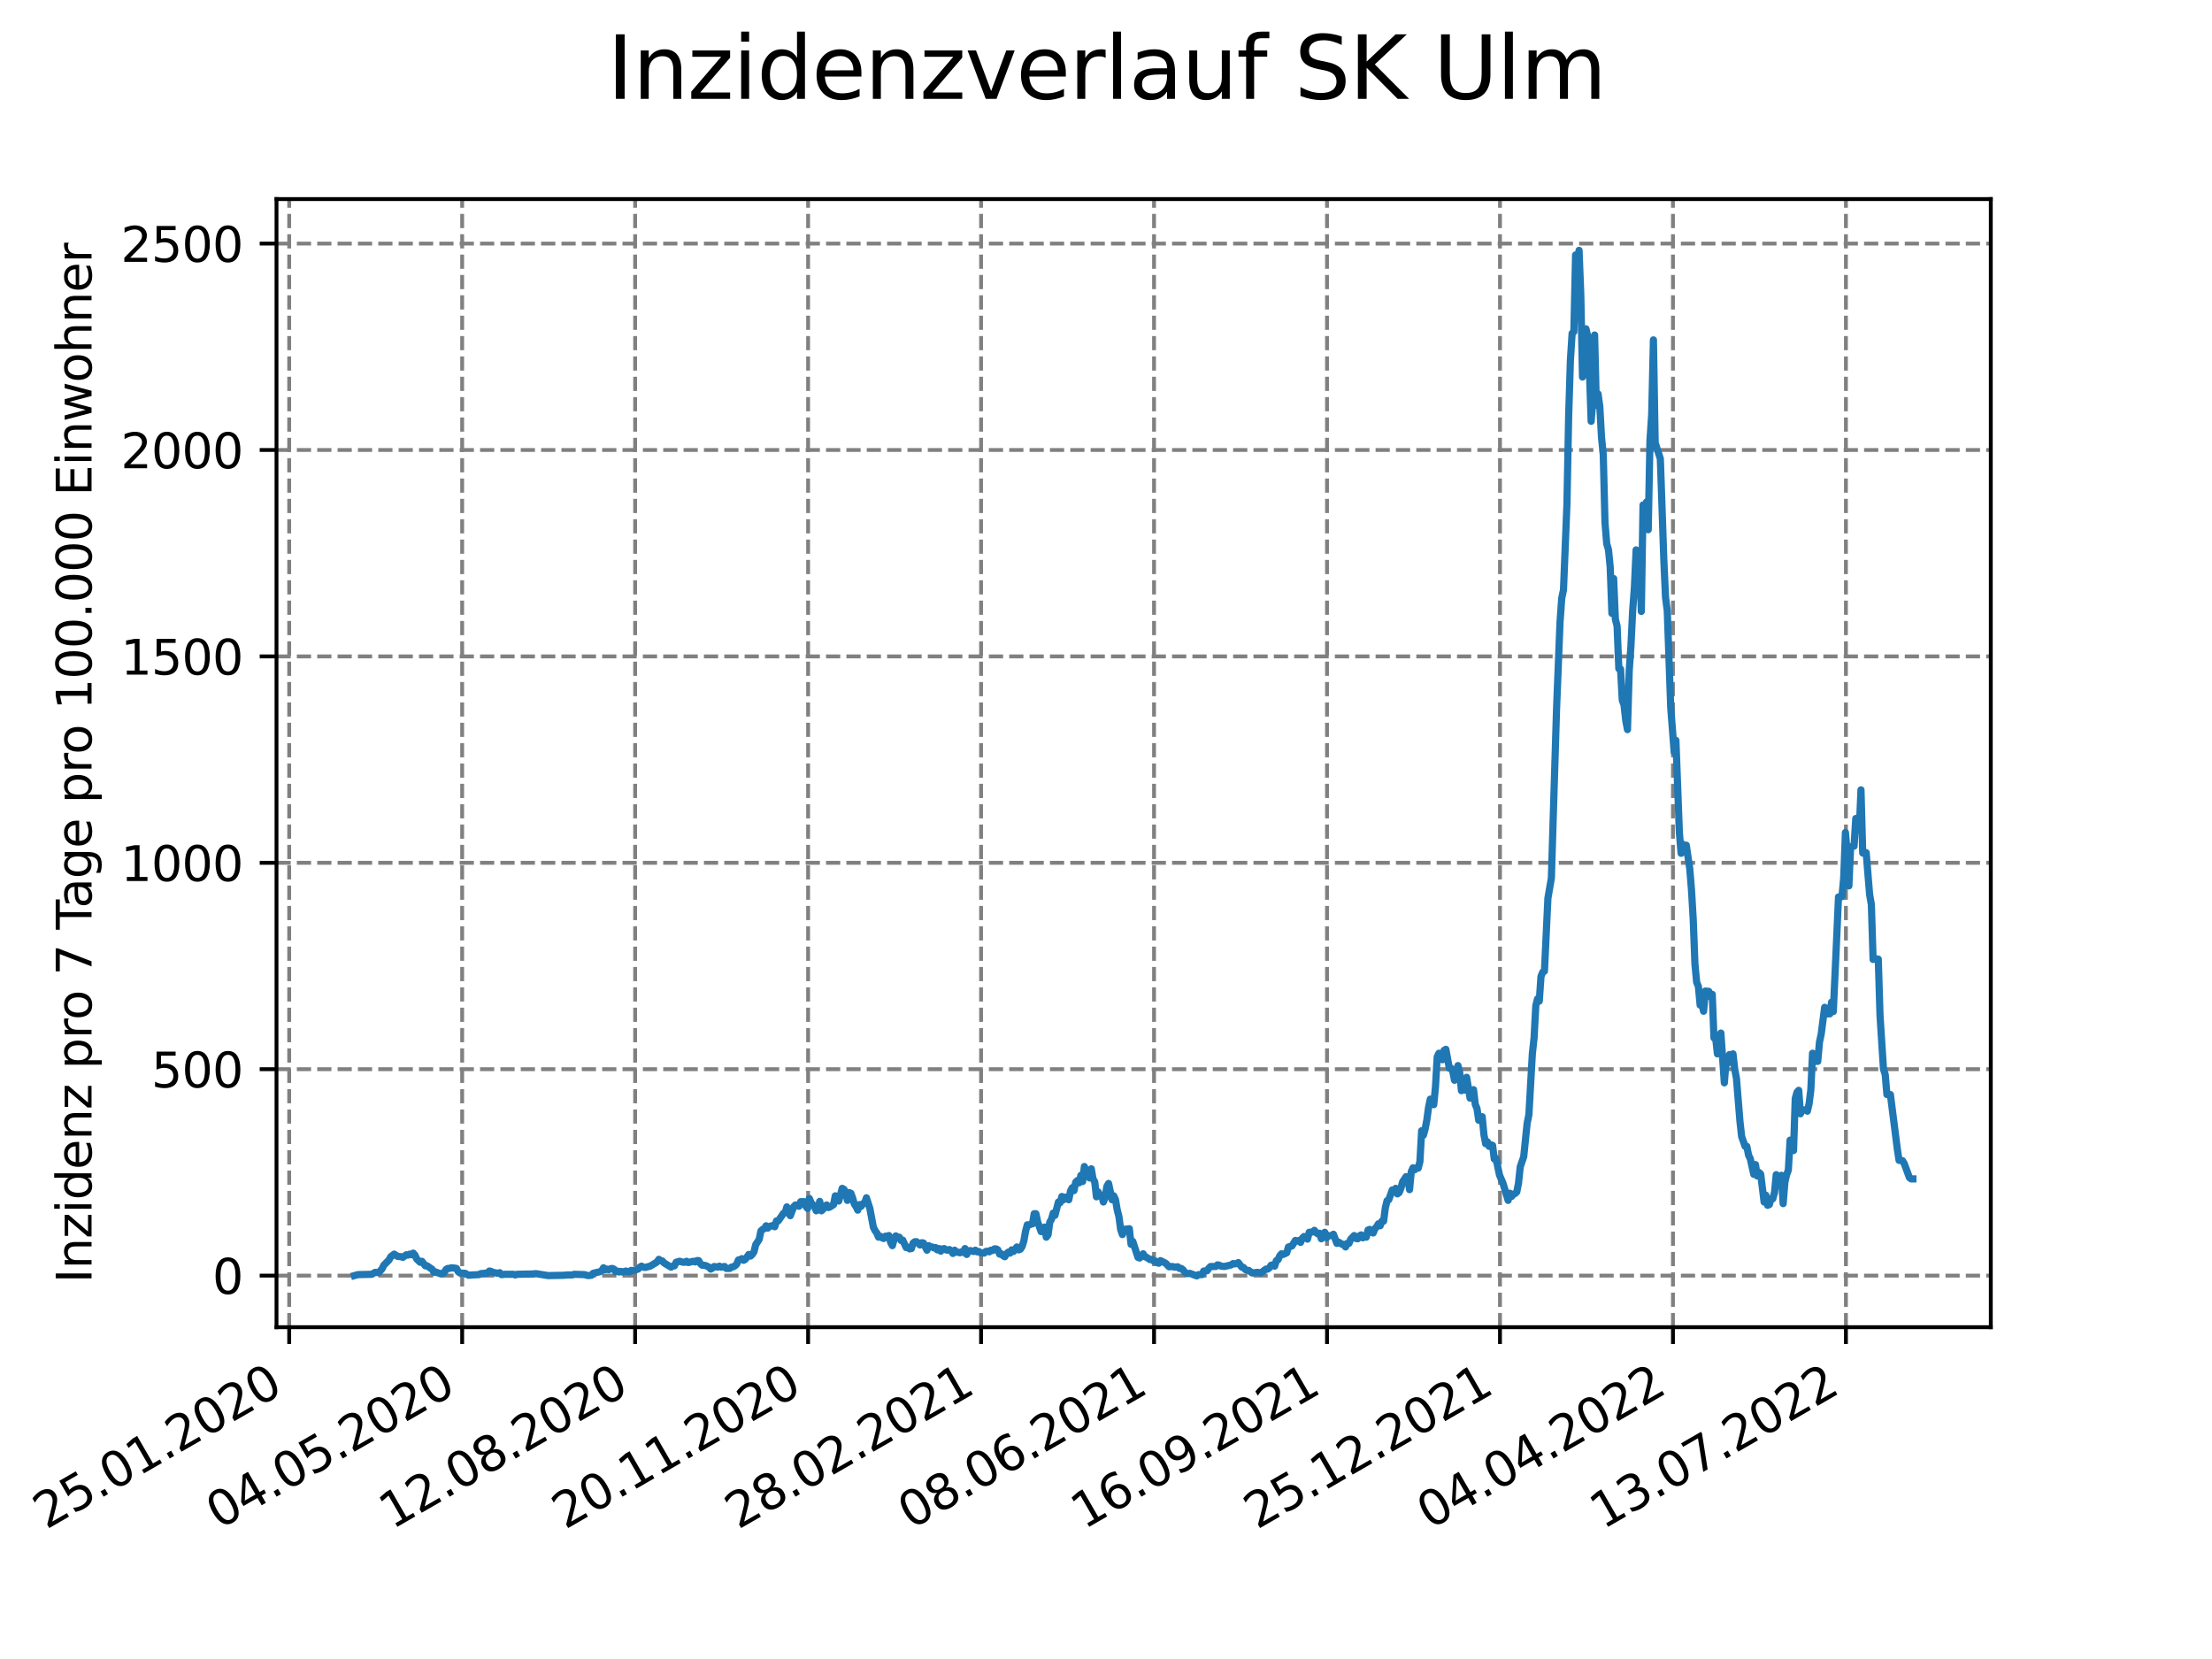 <?xml version="1.0" encoding="utf-8" standalone="no"?>
<!DOCTYPE svg PUBLIC "-//W3C//DTD SVG 1.1//EN"
  "http://www.w3.org/Graphics/SVG/1.1/DTD/svg11.dtd">
<svg xmlns:xlink="http://www.w3.org/1999/xlink" width="460.8pt" height="345.6pt" viewBox="0 0 460.8 345.6" xmlns="http://www.w3.org/2000/svg" version="1.1">
 <defs>
  <style type="text/css">*{stroke-linejoin: round; stroke-linecap: butt}</style>
 </defs>
 <g id="figure_1">
  <g id="patch_1">
   <path d="M 0 345.6 
L 460.8 345.6 
L 460.8 0 
L 0 0 
z
" style="fill: #ffffff"/>
  </g>
  <g id="axes_1">
   <g id="patch_2">
    <path d="M 57.6 276.48 
L 414.72 276.48 
L 414.72 41.472 
L 57.6 41.472 
z
" style="fill: #ffffff"/>
   </g>
   <g id="matplotlib.axis_1">
    <g id="xtick_1">
     <g id="line2d_1">
      <path d="M 60.245 276.48 
L 60.245 41.472 
" clip-path="url(#p528c715a02)" style="fill: none; stroke-dasharray: 2.96,1.28; stroke-dashoffset: 0; stroke: #808080; stroke-width: 0.8"/>
     </g>
     <g id="line2d_2">
      <defs>
       <path id="m5b257b3784" d="M 0 0 
L 0 3.5 
" style="stroke: #000000; stroke-width: 0.8"/>
      </defs>
      <g>
       <use xlink:href="#m5b257b3784" x="60.245" y="276.48" style="stroke: #000000; stroke-width: 0.8"/>
      </g>
     </g>
     <g id="text_1">
      <!-- 25.01.2020 -->
      <g transform="translate(9.62 318.689)rotate(-30)scale(0.1 -0.1)">
       <defs>
        <path id="DejaVuSans-32" d="M 1228 531 
L 3431 531 
L 3431 0 
L 469 0 
L 469 531 
Q 828 903 1448 1529 
Q 2069 2156 2228 2338 
Q 2531 2678 2651 2914 
Q 2772 3150 2772 3378 
Q 2772 3750 2511 3984 
Q 2250 4219 1831 4219 
Q 1534 4219 1204 4116 
Q 875 4013 500 3803 
L 500 4441 
Q 881 4594 1212 4672 
Q 1544 4750 1819 4750 
Q 2544 4750 2975 4387 
Q 3406 4025 3406 3419 
Q 3406 3131 3298 2873 
Q 3191 2616 2906 2266 
Q 2828 2175 2409 1742 
Q 1991 1309 1228 531 
z
" transform="scale(0.016)"/>
        <path id="DejaVuSans-35" d="M 691 4666 
L 3169 4666 
L 3169 4134 
L 1269 4134 
L 1269 2991 
Q 1406 3038 1543 3061 
Q 1681 3084 1819 3084 
Q 2600 3084 3056 2656 
Q 3513 2228 3513 1497 
Q 3513 744 3044 326 
Q 2575 -91 1722 -91 
Q 1428 -91 1123 -41 
Q 819 9 494 109 
L 494 744 
Q 775 591 1075 516 
Q 1375 441 1709 441 
Q 2250 441 2565 725 
Q 2881 1009 2881 1497 
Q 2881 1984 2565 2268 
Q 2250 2553 1709 2553 
Q 1456 2553 1204 2497 
Q 953 2441 691 2322 
L 691 4666 
z
" transform="scale(0.016)"/>
        <path id="DejaVuSans-2e" d="M 684 794 
L 1344 794 
L 1344 0 
L 684 0 
L 684 794 
z
" transform="scale(0.016)"/>
        <path id="DejaVuSans-30" d="M 2034 4250 
Q 1547 4250 1301 3770 
Q 1056 3291 1056 2328 
Q 1056 1369 1301 889 
Q 1547 409 2034 409 
Q 2525 409 2770 889 
Q 3016 1369 3016 2328 
Q 3016 3291 2770 3770 
Q 2525 4250 2034 4250 
z
M 2034 4750 
Q 2819 4750 3233 4129 
Q 3647 3509 3647 2328 
Q 3647 1150 3233 529 
Q 2819 -91 2034 -91 
Q 1250 -91 836 529 
Q 422 1150 422 2328 
Q 422 3509 836 4129 
Q 1250 4750 2034 4750 
z
" transform="scale(0.016)"/>
        <path id="DejaVuSans-31" d="M 794 531 
L 1825 531 
L 1825 4091 
L 703 3866 
L 703 4441 
L 1819 4666 
L 2450 4666 
L 2450 531 
L 3481 531 
L 3481 0 
L 794 0 
L 794 531 
z
" transform="scale(0.016)"/>
       </defs>
       <use xlink:href="#DejaVuSans-32"/>
       <use xlink:href="#DejaVuSans-35" x="63.623"/>
       <use xlink:href="#DejaVuSans-2e" x="127.246"/>
       <use xlink:href="#DejaVuSans-30" x="159.033"/>
       <use xlink:href="#DejaVuSans-31" x="222.656"/>
       <use xlink:href="#DejaVuSans-2e" x="286.279"/>
       <use xlink:href="#DejaVuSans-32" x="318.066"/>
       <use xlink:href="#DejaVuSans-30" x="381.689"/>
       <use xlink:href="#DejaVuSans-32" x="445.312"/>
       <use xlink:href="#DejaVuSans-30" x="508.936"/>
      </g>
     </g>
    </g>
    <g id="xtick_2">
     <g id="line2d_3">
      <path d="M 96.278 276.48 
L 96.278 41.472 
" clip-path="url(#p528c715a02)" style="fill: none; stroke-dasharray: 2.96,1.28; stroke-dashoffset: 0; stroke: #808080; stroke-width: 0.8"/>
     </g>
     <g id="line2d_4">
      <g>
       <use xlink:href="#m5b257b3784" x="96.278" y="276.48" style="stroke: #000000; stroke-width: 0.8"/>
      </g>
     </g>
     <g id="text_2">
      <!-- 04.05.2020 -->
      <g transform="translate(45.653 318.689)rotate(-30)scale(0.1 -0.1)">
       <defs>
        <path id="DejaVuSans-34" d="M 2419 4116 
L 825 1625 
L 2419 1625 
L 2419 4116 
z
M 2253 4666 
L 3047 4666 
L 3047 1625 
L 3713 1625 
L 3713 1100 
L 3047 1100 
L 3047 0 
L 2419 0 
L 2419 1100 
L 313 1100 
L 313 1709 
L 2253 4666 
z
" transform="scale(0.016)"/>
       </defs>
       <use xlink:href="#DejaVuSans-30"/>
       <use xlink:href="#DejaVuSans-34" x="63.623"/>
       <use xlink:href="#DejaVuSans-2e" x="127.246"/>
       <use xlink:href="#DejaVuSans-30" x="159.033"/>
       <use xlink:href="#DejaVuSans-35" x="222.656"/>
       <use xlink:href="#DejaVuSans-2e" x="286.279"/>
       <use xlink:href="#DejaVuSans-32" x="318.066"/>
       <use xlink:href="#DejaVuSans-30" x="381.689"/>
       <use xlink:href="#DejaVuSans-32" x="445.312"/>
       <use xlink:href="#DejaVuSans-30" x="508.936"/>
      </g>
     </g>
    </g>
    <g id="xtick_3">
     <g id="line2d_5">
      <path d="M 132.311 276.48 
L 132.311 41.472 
" clip-path="url(#p528c715a02)" style="fill: none; stroke-dasharray: 2.96,1.28; stroke-dashoffset: 0; stroke: #808080; stroke-width: 0.8"/>
     </g>
     <g id="line2d_6">
      <g>
       <use xlink:href="#m5b257b3784" x="132.311" y="276.48" style="stroke: #000000; stroke-width: 0.8"/>
      </g>
     </g>
     <g id="text_3">
      <!-- 12.08.2020 -->
      <g transform="translate(81.686 318.689)rotate(-30)scale(0.1 -0.1)">
       <defs>
        <path id="DejaVuSans-38" d="M 2034 2216 
Q 1584 2216 1326 1975 
Q 1069 1734 1069 1313 
Q 1069 891 1326 650 
Q 1584 409 2034 409 
Q 2484 409 2743 651 
Q 3003 894 3003 1313 
Q 3003 1734 2745 1975 
Q 2488 2216 2034 2216 
z
M 1403 2484 
Q 997 2584 770 2862 
Q 544 3141 544 3541 
Q 544 4100 942 4425 
Q 1341 4750 2034 4750 
Q 2731 4750 3128 4425 
Q 3525 4100 3525 3541 
Q 3525 3141 3298 2862 
Q 3072 2584 2669 2484 
Q 3125 2378 3379 2068 
Q 3634 1759 3634 1313 
Q 3634 634 3220 271 
Q 2806 -91 2034 -91 
Q 1263 -91 848 271 
Q 434 634 434 1313 
Q 434 1759 690 2068 
Q 947 2378 1403 2484 
z
M 1172 3481 
Q 1172 3119 1398 2916 
Q 1625 2713 2034 2713 
Q 2441 2713 2670 2916 
Q 2900 3119 2900 3481 
Q 2900 3844 2670 4047 
Q 2441 4250 2034 4250 
Q 1625 4250 1398 4047 
Q 1172 3844 1172 3481 
z
" transform="scale(0.016)"/>
       </defs>
       <use xlink:href="#DejaVuSans-31"/>
       <use xlink:href="#DejaVuSans-32" x="63.623"/>
       <use xlink:href="#DejaVuSans-2e" x="127.246"/>
       <use xlink:href="#DejaVuSans-30" x="159.033"/>
       <use xlink:href="#DejaVuSans-38" x="222.656"/>
       <use xlink:href="#DejaVuSans-2e" x="286.279"/>
       <use xlink:href="#DejaVuSans-32" x="318.066"/>
       <use xlink:href="#DejaVuSans-30" x="381.689"/>
       <use xlink:href="#DejaVuSans-32" x="445.312"/>
       <use xlink:href="#DejaVuSans-30" x="508.936"/>
      </g>
     </g>
    </g>
    <g id="xtick_4">
     <g id="line2d_7">
      <path d="M 168.343 276.48 
L 168.343 41.472 
" clip-path="url(#p528c715a02)" style="fill: none; stroke-dasharray: 2.96,1.28; stroke-dashoffset: 0; stroke: #808080; stroke-width: 0.8"/>
     </g>
     <g id="line2d_8">
      <g>
       <use xlink:href="#m5b257b3784" x="168.343" y="276.48" style="stroke: #000000; stroke-width: 0.8"/>
      </g>
     </g>
     <g id="text_4">
      <!-- 20.11.2020 -->
      <g transform="translate(117.718 318.689)rotate(-30)scale(0.1 -0.1)">
       <use xlink:href="#DejaVuSans-32"/>
       <use xlink:href="#DejaVuSans-30" x="63.623"/>
       <use xlink:href="#DejaVuSans-2e" x="127.246"/>
       <use xlink:href="#DejaVuSans-31" x="159.033"/>
       <use xlink:href="#DejaVuSans-31" x="222.656"/>
       <use xlink:href="#DejaVuSans-2e" x="286.279"/>
       <use xlink:href="#DejaVuSans-32" x="318.066"/>
       <use xlink:href="#DejaVuSans-30" x="381.689"/>
       <use xlink:href="#DejaVuSans-32" x="445.312"/>
       <use xlink:href="#DejaVuSans-30" x="508.936"/>
      </g>
     </g>
    </g>
    <g id="xtick_5">
     <g id="line2d_9">
      <path d="M 204.376 276.48 
L 204.376 41.472 
" clip-path="url(#p528c715a02)" style="fill: none; stroke-dasharray: 2.96,1.28; stroke-dashoffset: 0; stroke: #808080; stroke-width: 0.8"/>
     </g>
     <g id="line2d_10">
      <g>
       <use xlink:href="#m5b257b3784" x="204.376" y="276.48" style="stroke: #000000; stroke-width: 0.8"/>
      </g>
     </g>
     <g id="text_5">
      <!-- 28.02.2021 -->
      <g transform="translate(153.751 318.689)rotate(-30)scale(0.1 -0.1)">
       <use xlink:href="#DejaVuSans-32"/>
       <use xlink:href="#DejaVuSans-38" x="63.623"/>
       <use xlink:href="#DejaVuSans-2e" x="127.246"/>
       <use xlink:href="#DejaVuSans-30" x="159.033"/>
       <use xlink:href="#DejaVuSans-32" x="222.656"/>
       <use xlink:href="#DejaVuSans-2e" x="286.279"/>
       <use xlink:href="#DejaVuSans-32" x="318.066"/>
       <use xlink:href="#DejaVuSans-30" x="381.689"/>
       <use xlink:href="#DejaVuSans-32" x="445.312"/>
       <use xlink:href="#DejaVuSans-31" x="508.936"/>
      </g>
     </g>
    </g>
    <g id="xtick_6">
     <g id="line2d_11">
      <path d="M 240.409 276.48 
L 240.409 41.472 
" clip-path="url(#p528c715a02)" style="fill: none; stroke-dasharray: 2.96,1.28; stroke-dashoffset: 0; stroke: #808080; stroke-width: 0.8"/>
     </g>
     <g id="line2d_12">
      <g>
       <use xlink:href="#m5b257b3784" x="240.409" y="276.48" style="stroke: #000000; stroke-width: 0.8"/>
      </g>
     </g>
     <g id="text_6">
      <!-- 08.06.2021 -->
      <g transform="translate(189.784 318.689)rotate(-30)scale(0.1 -0.1)">
       <defs>
        <path id="DejaVuSans-36" d="M 2113 2584 
Q 1688 2584 1439 2293 
Q 1191 2003 1191 1497 
Q 1191 994 1439 701 
Q 1688 409 2113 409 
Q 2538 409 2786 701 
Q 3034 994 3034 1497 
Q 3034 2003 2786 2293 
Q 2538 2584 2113 2584 
z
M 3366 4563 
L 3366 3988 
Q 3128 4100 2886 4159 
Q 2644 4219 2406 4219 
Q 1781 4219 1451 3797 
Q 1122 3375 1075 2522 
Q 1259 2794 1537 2939 
Q 1816 3084 2150 3084 
Q 2853 3084 3261 2657 
Q 3669 2231 3669 1497 
Q 3669 778 3244 343 
Q 2819 -91 2113 -91 
Q 1303 -91 875 529 
Q 447 1150 447 2328 
Q 447 3434 972 4092 
Q 1497 4750 2381 4750 
Q 2619 4750 2861 4703 
Q 3103 4656 3366 4563 
z
" transform="scale(0.016)"/>
       </defs>
       <use xlink:href="#DejaVuSans-30"/>
       <use xlink:href="#DejaVuSans-38" x="63.623"/>
       <use xlink:href="#DejaVuSans-2e" x="127.246"/>
       <use xlink:href="#DejaVuSans-30" x="159.033"/>
       <use xlink:href="#DejaVuSans-36" x="222.656"/>
       <use xlink:href="#DejaVuSans-2e" x="286.279"/>
       <use xlink:href="#DejaVuSans-32" x="318.066"/>
       <use xlink:href="#DejaVuSans-30" x="381.689"/>
       <use xlink:href="#DejaVuSans-32" x="445.312"/>
       <use xlink:href="#DejaVuSans-31" x="508.936"/>
      </g>
     </g>
    </g>
    <g id="xtick_7">
     <g id="line2d_13">
      <path d="M 276.442 276.48 
L 276.442 41.472 
" clip-path="url(#p528c715a02)" style="fill: none; stroke-dasharray: 2.96,1.28; stroke-dashoffset: 0; stroke: #808080; stroke-width: 0.8"/>
     </g>
     <g id="line2d_14">
      <g>
       <use xlink:href="#m5b257b3784" x="276.442" y="276.48" style="stroke: #000000; stroke-width: 0.8"/>
      </g>
     </g>
     <g id="text_7">
      <!-- 16.09.2021 -->
      <g transform="translate(225.816 318.689)rotate(-30)scale(0.1 -0.1)">
       <defs>
        <path id="DejaVuSans-39" d="M 703 97 
L 703 672 
Q 941 559 1184 500 
Q 1428 441 1663 441 
Q 2288 441 2617 861 
Q 2947 1281 2994 2138 
Q 2813 1869 2534 1725 
Q 2256 1581 1919 1581 
Q 1219 1581 811 2004 
Q 403 2428 403 3163 
Q 403 3881 828 4315 
Q 1253 4750 1959 4750 
Q 2769 4750 3195 4129 
Q 3622 3509 3622 2328 
Q 3622 1225 3098 567 
Q 2575 -91 1691 -91 
Q 1453 -91 1209 -44 
Q 966 3 703 97 
z
M 1959 2075 
Q 2384 2075 2632 2365 
Q 2881 2656 2881 3163 
Q 2881 3666 2632 3958 
Q 2384 4250 1959 4250 
Q 1534 4250 1286 3958 
Q 1038 3666 1038 3163 
Q 1038 2656 1286 2365 
Q 1534 2075 1959 2075 
z
" transform="scale(0.016)"/>
       </defs>
       <use xlink:href="#DejaVuSans-31"/>
       <use xlink:href="#DejaVuSans-36" x="63.623"/>
       <use xlink:href="#DejaVuSans-2e" x="127.246"/>
       <use xlink:href="#DejaVuSans-30" x="159.033"/>
       <use xlink:href="#DejaVuSans-39" x="222.656"/>
       <use xlink:href="#DejaVuSans-2e" x="286.279"/>
       <use xlink:href="#DejaVuSans-32" x="318.066"/>
       <use xlink:href="#DejaVuSans-30" x="381.689"/>
       <use xlink:href="#DejaVuSans-32" x="445.312"/>
       <use xlink:href="#DejaVuSans-31" x="508.936"/>
      </g>
     </g>
    </g>
    <g id="xtick_8">
     <g id="line2d_15">
      <path d="M 312.474 276.48 
L 312.474 41.472 
" clip-path="url(#p528c715a02)" style="fill: none; stroke-dasharray: 2.96,1.28; stroke-dashoffset: 0; stroke: #808080; stroke-width: 0.8"/>
     </g>
     <g id="line2d_16">
      <g>
       <use xlink:href="#m5b257b3784" x="312.474" y="276.48" style="stroke: #000000; stroke-width: 0.8"/>
      </g>
     </g>
     <g id="text_8">
      <!-- 25.12.2021 -->
      <g transform="translate(261.849 318.689)rotate(-30)scale(0.1 -0.1)">
       <use xlink:href="#DejaVuSans-32"/>
       <use xlink:href="#DejaVuSans-35" x="63.623"/>
       <use xlink:href="#DejaVuSans-2e" x="127.246"/>
       <use xlink:href="#DejaVuSans-31" x="159.033"/>
       <use xlink:href="#DejaVuSans-32" x="222.656"/>
       <use xlink:href="#DejaVuSans-2e" x="286.279"/>
       <use xlink:href="#DejaVuSans-32" x="318.066"/>
       <use xlink:href="#DejaVuSans-30" x="381.689"/>
       <use xlink:href="#DejaVuSans-32" x="445.312"/>
       <use xlink:href="#DejaVuSans-31" x="508.936"/>
      </g>
     </g>
    </g>
    <g id="xtick_9">
     <g id="line2d_17">
      <path d="M 348.507 276.48 
L 348.507 41.472 
" clip-path="url(#p528c715a02)" style="fill: none; stroke-dasharray: 2.96,1.28; stroke-dashoffset: 0; stroke: #808080; stroke-width: 0.8"/>
     </g>
     <g id="line2d_18">
      <g>
       <use xlink:href="#m5b257b3784" x="348.507" y="276.48" style="stroke: #000000; stroke-width: 0.8"/>
      </g>
     </g>
     <g id="text_9">
      <!-- 04.04.2022 -->
      <g transform="translate(297.882 318.689)rotate(-30)scale(0.1 -0.1)">
       <use xlink:href="#DejaVuSans-30"/>
       <use xlink:href="#DejaVuSans-34" x="63.623"/>
       <use xlink:href="#DejaVuSans-2e" x="127.246"/>
       <use xlink:href="#DejaVuSans-30" x="159.033"/>
       <use xlink:href="#DejaVuSans-34" x="222.656"/>
       <use xlink:href="#DejaVuSans-2e" x="286.279"/>
       <use xlink:href="#DejaVuSans-32" x="318.066"/>
       <use xlink:href="#DejaVuSans-30" x="381.689"/>
       <use xlink:href="#DejaVuSans-32" x="445.312"/>
       <use xlink:href="#DejaVuSans-32" x="508.936"/>
      </g>
     </g>
    </g>
    <g id="xtick_10">
     <g id="line2d_19">
      <path d="M 384.54 276.48 
L 384.54 41.472 
" clip-path="url(#p528c715a02)" style="fill: none; stroke-dasharray: 2.96,1.28; stroke-dashoffset: 0; stroke: #808080; stroke-width: 0.8"/>
     </g>
     <g id="line2d_20">
      <g>
       <use xlink:href="#m5b257b3784" x="384.54" y="276.48" style="stroke: #000000; stroke-width: 0.8"/>
      </g>
     </g>
     <g id="text_10">
      <!-- 13.07.2022 -->
      <g transform="translate(333.914 318.689)rotate(-30)scale(0.1 -0.1)">
       <defs>
        <path id="DejaVuSans-33" d="M 2597 2516 
Q 3050 2419 3304 2112 
Q 3559 1806 3559 1356 
Q 3559 666 3084 287 
Q 2609 -91 1734 -91 
Q 1441 -91 1130 -33 
Q 819 25 488 141 
L 488 750 
Q 750 597 1062 519 
Q 1375 441 1716 441 
Q 2309 441 2620 675 
Q 2931 909 2931 1356 
Q 2931 1769 2642 2001 
Q 2353 2234 1838 2234 
L 1294 2234 
L 1294 2753 
L 1863 2753 
Q 2328 2753 2575 2939 
Q 2822 3125 2822 3475 
Q 2822 3834 2567 4026 
Q 2313 4219 1838 4219 
Q 1578 4219 1281 4162 
Q 984 4106 628 3988 
L 628 4550 
Q 988 4650 1302 4700 
Q 1616 4750 1894 4750 
Q 2613 4750 3031 4423 
Q 3450 4097 3450 3541 
Q 3450 3153 3228 2886 
Q 3006 2619 2597 2516 
z
" transform="scale(0.016)"/>
        <path id="DejaVuSans-37" d="M 525 4666 
L 3525 4666 
L 3525 4397 
L 1831 0 
L 1172 0 
L 2766 4134 
L 525 4134 
L 525 4666 
z
" transform="scale(0.016)"/>
       </defs>
       <use xlink:href="#DejaVuSans-31"/>
       <use xlink:href="#DejaVuSans-33" x="63.623"/>
       <use xlink:href="#DejaVuSans-2e" x="127.246"/>
       <use xlink:href="#DejaVuSans-30" x="159.033"/>
       <use xlink:href="#DejaVuSans-37" x="222.656"/>
       <use xlink:href="#DejaVuSans-2e" x="286.279"/>
       <use xlink:href="#DejaVuSans-32" x="318.066"/>
       <use xlink:href="#DejaVuSans-30" x="381.689"/>
       <use xlink:href="#DejaVuSans-32" x="445.312"/>
       <use xlink:href="#DejaVuSans-32" x="508.936"/>
      </g>
     </g>
    </g>
   </g>
   <g id="matplotlib.axis_2">
    <g id="ytick_1">
     <g id="line2d_21">
      <path d="M 57.6 265.73 
L 414.72 265.73 
" clip-path="url(#p528c715a02)" style="fill: none; stroke-dasharray: 2.96,1.28; stroke-dashoffset: 0; stroke: #808080; stroke-width: 0.8"/>
     </g>
     <g id="line2d_22">
      <defs>
       <path id="m7a2ef9a851" d="M 0 0 
L -3.5 0 
" style="stroke: #000000; stroke-width: 0.8"/>
      </defs>
      <g>
       <use xlink:href="#m7a2ef9a851" x="57.6" y="265.73" style="stroke: #000000; stroke-width: 0.8"/>
      </g>
     </g>
     <g id="text_11">
      <!-- 0 -->
      <g transform="translate(44.237 269.529)scale(0.1 -0.1)">
       <use xlink:href="#DejaVuSans-30"/>
      </g>
     </g>
    </g>
    <g id="ytick_2">
     <g id="line2d_23">
      <path d="M 57.6 222.733 
L 414.72 222.733 
" clip-path="url(#p528c715a02)" style="fill: none; stroke-dasharray: 2.96,1.28; stroke-dashoffset: 0; stroke: #808080; stroke-width: 0.8"/>
     </g>
     <g id="line2d_24">
      <g>
       <use xlink:href="#m7a2ef9a851" x="57.6" y="222.733" style="stroke: #000000; stroke-width: 0.8"/>
      </g>
     </g>
     <g id="text_12">
      <!-- 500 -->
      <g transform="translate(31.512 226.533)scale(0.1 -0.1)">
       <use xlink:href="#DejaVuSans-35"/>
       <use xlink:href="#DejaVuSans-30" x="63.623"/>
       <use xlink:href="#DejaVuSans-30" x="127.246"/>
      </g>
     </g>
    </g>
    <g id="ytick_3">
     <g id="line2d_25">
      <path d="M 57.6 179.737 
L 414.72 179.737 
" clip-path="url(#p528c715a02)" style="fill: none; stroke-dasharray: 2.96,1.28; stroke-dashoffset: 0; stroke: #808080; stroke-width: 0.8"/>
     </g>
     <g id="line2d_26">
      <g>
       <use xlink:href="#m7a2ef9a851" x="57.6" y="179.737" style="stroke: #000000; stroke-width: 0.8"/>
      </g>
     </g>
     <g id="text_13">
      <!-- 1000 -->
      <g transform="translate(25.15 183.536)scale(0.1 -0.1)">
       <use xlink:href="#DejaVuSans-31"/>
       <use xlink:href="#DejaVuSans-30" x="63.623"/>
       <use xlink:href="#DejaVuSans-30" x="127.246"/>
       <use xlink:href="#DejaVuSans-30" x="190.869"/>
      </g>
     </g>
    </g>
    <g id="ytick_4">
     <g id="line2d_27">
      <path d="M 57.6 136.74 
L 414.72 136.74 
" clip-path="url(#p528c715a02)" style="fill: none; stroke-dasharray: 2.96,1.28; stroke-dashoffset: 0; stroke: #808080; stroke-width: 0.8"/>
     </g>
     <g id="line2d_28">
      <g>
       <use xlink:href="#m7a2ef9a851" x="57.6" y="136.74" style="stroke: #000000; stroke-width: 0.8"/>
      </g>
     </g>
     <g id="text_14">
      <!-- 1500 -->
      <g transform="translate(25.15 140.539)scale(0.1 -0.1)">
       <use xlink:href="#DejaVuSans-31"/>
       <use xlink:href="#DejaVuSans-35" x="63.623"/>
       <use xlink:href="#DejaVuSans-30" x="127.246"/>
       <use xlink:href="#DejaVuSans-30" x="190.869"/>
      </g>
     </g>
    </g>
    <g id="ytick_5">
     <g id="line2d_29">
      <path d="M 57.6 93.743 
L 414.72 93.743 
" clip-path="url(#p528c715a02)" style="fill: none; stroke-dasharray: 2.96,1.28; stroke-dashoffset: 0; stroke: #808080; stroke-width: 0.8"/>
     </g>
     <g id="line2d_30">
      <g>
       <use xlink:href="#m7a2ef9a851" x="57.6" y="93.743" style="stroke: #000000; stroke-width: 0.8"/>
      </g>
     </g>
     <g id="text_15">
      <!-- 2000 -->
      <g transform="translate(25.15 97.543)scale(0.1 -0.1)">
       <use xlink:href="#DejaVuSans-32"/>
       <use xlink:href="#DejaVuSans-30" x="63.623"/>
       <use xlink:href="#DejaVuSans-30" x="127.246"/>
       <use xlink:href="#DejaVuSans-30" x="190.869"/>
      </g>
     </g>
    </g>
    <g id="ytick_6">
     <g id="line2d_31">
      <path d="M 57.6 50.747 
L 414.72 50.747 
" clip-path="url(#p528c715a02)" style="fill: none; stroke-dasharray: 2.96,1.28; stroke-dashoffset: 0; stroke: #808080; stroke-width: 0.8"/>
     </g>
     <g id="line2d_32">
      <g>
       <use xlink:href="#m7a2ef9a851" x="57.6" y="50.747" style="stroke: #000000; stroke-width: 0.8"/>
      </g>
     </g>
     <g id="text_16">
      <!-- 2500 -->
      <g transform="translate(25.15 54.546)scale(0.1 -0.1)">
       <use xlink:href="#DejaVuSans-32"/>
       <use xlink:href="#DejaVuSans-35" x="63.623"/>
       <use xlink:href="#DejaVuSans-30" x="127.246"/>
       <use xlink:href="#DejaVuSans-30" x="190.869"/>
      </g>
     </g>
    </g>
    <g id="text_17">
     <!-- Inzidenz pro 7 Tage pro 100.000 Einwohner -->
     <g transform="translate(19.07 267.301)rotate(-90)scale(0.1 -0.1)">
      <defs>
       <path id="DejaVuSans-49" d="M 628 4666 
L 1259 4666 
L 1259 0 
L 628 0 
L 628 4666 
z
" transform="scale(0.016)"/>
       <path id="DejaVuSans-6e" d="M 3513 2113 
L 3513 0 
L 2938 0 
L 2938 2094 
Q 2938 2591 2744 2837 
Q 2550 3084 2163 3084 
Q 1697 3084 1428 2787 
Q 1159 2491 1159 1978 
L 1159 0 
L 581 0 
L 581 3500 
L 1159 3500 
L 1159 2956 
Q 1366 3272 1645 3428 
Q 1925 3584 2291 3584 
Q 2894 3584 3203 3211 
Q 3513 2838 3513 2113 
z
" transform="scale(0.016)"/>
       <path id="DejaVuSans-7a" d="M 353 3500 
L 3084 3500 
L 3084 2975 
L 922 459 
L 3084 459 
L 3084 0 
L 275 0 
L 275 525 
L 2438 3041 
L 353 3041 
L 353 3500 
z
" transform="scale(0.016)"/>
       <path id="DejaVuSans-69" d="M 603 3500 
L 1178 3500 
L 1178 0 
L 603 0 
L 603 3500 
z
M 603 4863 
L 1178 4863 
L 1178 4134 
L 603 4134 
L 603 4863 
z
" transform="scale(0.016)"/>
       <path id="DejaVuSans-64" d="M 2906 2969 
L 2906 4863 
L 3481 4863 
L 3481 0 
L 2906 0 
L 2906 525 
Q 2725 213 2448 61 
Q 2172 -91 1784 -91 
Q 1150 -91 751 415 
Q 353 922 353 1747 
Q 353 2572 751 3078 
Q 1150 3584 1784 3584 
Q 2172 3584 2448 3432 
Q 2725 3281 2906 2969 
z
M 947 1747 
Q 947 1113 1208 752 
Q 1469 391 1925 391 
Q 2381 391 2643 752 
Q 2906 1113 2906 1747 
Q 2906 2381 2643 2742 
Q 2381 3103 1925 3103 
Q 1469 3103 1208 2742 
Q 947 2381 947 1747 
z
" transform="scale(0.016)"/>
       <path id="DejaVuSans-65" d="M 3597 1894 
L 3597 1613 
L 953 1613 
Q 991 1019 1311 708 
Q 1631 397 2203 397 
Q 2534 397 2845 478 
Q 3156 559 3463 722 
L 3463 178 
Q 3153 47 2828 -22 
Q 2503 -91 2169 -91 
Q 1331 -91 842 396 
Q 353 884 353 1716 
Q 353 2575 817 3079 
Q 1281 3584 2069 3584 
Q 2775 3584 3186 3129 
Q 3597 2675 3597 1894 
z
M 3022 2063 
Q 3016 2534 2758 2815 
Q 2500 3097 2075 3097 
Q 1594 3097 1305 2825 
Q 1016 2553 972 2059 
L 3022 2063 
z
" transform="scale(0.016)"/>
       <path id="DejaVuSans-20" transform="scale(0.016)"/>
       <path id="DejaVuSans-70" d="M 1159 525 
L 1159 -1331 
L 581 -1331 
L 581 3500 
L 1159 3500 
L 1159 2969 
Q 1341 3281 1617 3432 
Q 1894 3584 2278 3584 
Q 2916 3584 3314 3078 
Q 3713 2572 3713 1747 
Q 3713 922 3314 415 
Q 2916 -91 2278 -91 
Q 1894 -91 1617 61 
Q 1341 213 1159 525 
z
M 3116 1747 
Q 3116 2381 2855 2742 
Q 2594 3103 2138 3103 
Q 1681 3103 1420 2742 
Q 1159 2381 1159 1747 
Q 1159 1113 1420 752 
Q 1681 391 2138 391 
Q 2594 391 2855 752 
Q 3116 1113 3116 1747 
z
" transform="scale(0.016)"/>
       <path id="DejaVuSans-72" d="M 2631 2963 
Q 2534 3019 2420 3045 
Q 2306 3072 2169 3072 
Q 1681 3072 1420 2755 
Q 1159 2438 1159 1844 
L 1159 0 
L 581 0 
L 581 3500 
L 1159 3500 
L 1159 2956 
Q 1341 3275 1631 3429 
Q 1922 3584 2338 3584 
Q 2397 3584 2469 3576 
Q 2541 3569 2628 3553 
L 2631 2963 
z
" transform="scale(0.016)"/>
       <path id="DejaVuSans-6f" d="M 1959 3097 
Q 1497 3097 1228 2736 
Q 959 2375 959 1747 
Q 959 1119 1226 758 
Q 1494 397 1959 397 
Q 2419 397 2687 759 
Q 2956 1122 2956 1747 
Q 2956 2369 2687 2733 
Q 2419 3097 1959 3097 
z
M 1959 3584 
Q 2709 3584 3137 3096 
Q 3566 2609 3566 1747 
Q 3566 888 3137 398 
Q 2709 -91 1959 -91 
Q 1206 -91 779 398 
Q 353 888 353 1747 
Q 353 2609 779 3096 
Q 1206 3584 1959 3584 
z
" transform="scale(0.016)"/>
       <path id="DejaVuSans-54" d="M -19 4666 
L 3928 4666 
L 3928 4134 
L 2272 4134 
L 2272 0 
L 1638 0 
L 1638 4134 
L -19 4134 
L -19 4666 
z
" transform="scale(0.016)"/>
       <path id="DejaVuSans-61" d="M 2194 1759 
Q 1497 1759 1228 1600 
Q 959 1441 959 1056 
Q 959 750 1161 570 
Q 1363 391 1709 391 
Q 2188 391 2477 730 
Q 2766 1069 2766 1631 
L 2766 1759 
L 2194 1759 
z
M 3341 1997 
L 3341 0 
L 2766 0 
L 2766 531 
Q 2569 213 2275 61 
Q 1981 -91 1556 -91 
Q 1019 -91 701 211 
Q 384 513 384 1019 
Q 384 1609 779 1909 
Q 1175 2209 1959 2209 
L 2766 2209 
L 2766 2266 
Q 2766 2663 2505 2880 
Q 2244 3097 1772 3097 
Q 1472 3097 1187 3025 
Q 903 2953 641 2809 
L 641 3341 
Q 956 3463 1253 3523 
Q 1550 3584 1831 3584 
Q 2591 3584 2966 3190 
Q 3341 2797 3341 1997 
z
" transform="scale(0.016)"/>
       <path id="DejaVuSans-67" d="M 2906 1791 
Q 2906 2416 2648 2759 
Q 2391 3103 1925 3103 
Q 1463 3103 1205 2759 
Q 947 2416 947 1791 
Q 947 1169 1205 825 
Q 1463 481 1925 481 
Q 2391 481 2648 825 
Q 2906 1169 2906 1791 
z
M 3481 434 
Q 3481 -459 3084 -895 
Q 2688 -1331 1869 -1331 
Q 1566 -1331 1297 -1286 
Q 1028 -1241 775 -1147 
L 775 -588 
Q 1028 -725 1275 -790 
Q 1522 -856 1778 -856 
Q 2344 -856 2625 -561 
Q 2906 -266 2906 331 
L 2906 616 
Q 2728 306 2450 153 
Q 2172 0 1784 0 
Q 1141 0 747 490 
Q 353 981 353 1791 
Q 353 2603 747 3093 
Q 1141 3584 1784 3584 
Q 2172 3584 2450 3431 
Q 2728 3278 2906 2969 
L 2906 3500 
L 3481 3500 
L 3481 434 
z
" transform="scale(0.016)"/>
       <path id="DejaVuSans-45" d="M 628 4666 
L 3578 4666 
L 3578 4134 
L 1259 4134 
L 1259 2753 
L 3481 2753 
L 3481 2222 
L 1259 2222 
L 1259 531 
L 3634 531 
L 3634 0 
L 628 0 
L 628 4666 
z
" transform="scale(0.016)"/>
       <path id="DejaVuSans-77" d="M 269 3500 
L 844 3500 
L 1563 769 
L 2278 3500 
L 2956 3500 
L 3675 769 
L 4391 3500 
L 4966 3500 
L 4050 0 
L 3372 0 
L 2619 2869 
L 1863 0 
L 1184 0 
L 269 3500 
z
" transform="scale(0.016)"/>
       <path id="DejaVuSans-68" d="M 3513 2113 
L 3513 0 
L 2938 0 
L 2938 2094 
Q 2938 2591 2744 2837 
Q 2550 3084 2163 3084 
Q 1697 3084 1428 2787 
Q 1159 2491 1159 1978 
L 1159 0 
L 581 0 
L 581 4863 
L 1159 4863 
L 1159 2956 
Q 1366 3272 1645 3428 
Q 1925 3584 2291 3584 
Q 2894 3584 3203 3211 
Q 3513 2838 3513 2113 
z
" transform="scale(0.016)"/>
      </defs>
      <use xlink:href="#DejaVuSans-49"/>
      <use xlink:href="#DejaVuSans-6e" x="29.492"/>
      <use xlink:href="#DejaVuSans-7a" x="92.871"/>
      <use xlink:href="#DejaVuSans-69" x="145.361"/>
      <use xlink:href="#DejaVuSans-64" x="173.145"/>
      <use xlink:href="#DejaVuSans-65" x="236.621"/>
      <use xlink:href="#DejaVuSans-6e" x="298.145"/>
      <use xlink:href="#DejaVuSans-7a" x="361.523"/>
      <use xlink:href="#DejaVuSans-20" x="414.014"/>
      <use xlink:href="#DejaVuSans-70" x="445.801"/>
      <use xlink:href="#DejaVuSans-72" x="509.277"/>
      <use xlink:href="#DejaVuSans-6f" x="548.141"/>
      <use xlink:href="#DejaVuSans-20" x="609.322"/>
      <use xlink:href="#DejaVuSans-37" x="641.109"/>
      <use xlink:href="#DejaVuSans-20" x="704.732"/>
      <use xlink:href="#DejaVuSans-54" x="736.52"/>
      <use xlink:href="#DejaVuSans-61" x="781.104"/>
      <use xlink:href="#DejaVuSans-67" x="842.383"/>
      <use xlink:href="#DejaVuSans-65" x="905.859"/>
      <use xlink:href="#DejaVuSans-20" x="967.383"/>
      <use xlink:href="#DejaVuSans-70" x="999.17"/>
      <use xlink:href="#DejaVuSans-72" x="1062.646"/>
      <use xlink:href="#DejaVuSans-6f" x="1101.51"/>
      <use xlink:href="#DejaVuSans-20" x="1162.691"/>
      <use xlink:href="#DejaVuSans-31" x="1194.479"/>
      <use xlink:href="#DejaVuSans-30" x="1258.102"/>
      <use xlink:href="#DejaVuSans-30" x="1321.725"/>
      <use xlink:href="#DejaVuSans-2e" x="1385.348"/>
      <use xlink:href="#DejaVuSans-30" x="1417.135"/>
      <use xlink:href="#DejaVuSans-30" x="1480.758"/>
      <use xlink:href="#DejaVuSans-30" x="1544.381"/>
      <use xlink:href="#DejaVuSans-20" x="1608.004"/>
      <use xlink:href="#DejaVuSans-45" x="1639.791"/>
      <use xlink:href="#DejaVuSans-69" x="1702.975"/>
      <use xlink:href="#DejaVuSans-6e" x="1730.758"/>
      <use xlink:href="#DejaVuSans-77" x="1794.137"/>
      <use xlink:href="#DejaVuSans-6f" x="1875.924"/>
      <use xlink:href="#DejaVuSans-68" x="1937.105"/>
      <use xlink:href="#DejaVuSans-6e" x="2000.484"/>
      <use xlink:href="#DejaVuSans-65" x="2063.863"/>
      <use xlink:href="#DejaVuSans-72" x="2125.387"/>
     </g>
    </g>
   </g>
   <g id="line2d_33">
    <path d="M 73.833 265.73 
L 74.553 265.527 
L 77.436 265.459 
L 78.157 265.052 
L 78.877 265.12 
L 79.598 264.306 
L 79.958 263.56 
L 81.039 262.474 
L 81.4 261.796 
L 82.12 261.254 
L 82.841 261.728 
L 83.562 261.796 
L 83.922 261.932 
L 84.643 261.389 
L 85.003 261.457 
L 85.363 261.254 
L 85.724 261.389 
L 86.084 261.05 
L 86.444 261.457 
L 86.804 262.271 
L 87.525 262.949 
L 87.885 262.746 
L 88.606 263.695 
L 88.966 263.695 
L 90.047 264.441 
L 90.408 265.052 
L 90.768 264.984 
L 91.489 265.255 
L 92.209 265.323 
L 92.57 265.052 
L 92.93 264.441 
L 93.29 264.238 
L 93.651 264.238 
L 94.011 264.102 
L 94.732 264.17 
L 95.092 264.238 
L 95.452 264.916 
L 95.813 265.187 
L 96.894 265.255 
L 97.614 265.662 
L 98.335 265.594 
L 99.776 265.527 
L 100.137 265.323 
L 100.857 265.255 
L 101.578 265.187 
L 101.938 264.78 
L 102.299 264.848 
L 102.659 265.052 
L 103.74 265.255 
L 104.1 265.12 
L 104.461 265.527 
L 105.181 265.459 
L 106.983 265.459 
L 107.343 265.594 
L 107.703 265.459 
L 110.946 265.391 
L 111.667 265.323 
L 114.189 265.73 
L 117.432 265.662 
L 118.153 265.594 
L 119.234 265.594 
L 119.594 265.459 
L 121.756 265.527 
L 122.477 265.73 
L 123.198 265.662 
L 123.558 265.255 
L 124.999 264.916 
L 125.359 264.713 
L 125.72 264.102 
L 126.08 264.509 
L 126.44 264.374 
L 126.801 264.509 
L 127.161 264.306 
L 127.521 264.238 
L 127.882 264.374 
L 128.242 264.916 
L 128.602 264.78 
L 128.963 264.984 
L 129.323 264.848 
L 129.683 264.984 
L 130.404 264.78 
L 130.764 264.916 
L 131.125 264.916 
L 131.485 264.645 
L 131.845 264.713 
L 132.926 264.374 
L 133.287 263.967 
L 133.647 263.763 
L 134.007 263.967 
L 134.368 264.034 
L 135.449 263.763 
L 136.89 262.881 
L 137.25 262.339 
L 137.611 262.61 
L 137.971 262.678 
L 138.331 263.085 
L 139.773 263.967 
L 140.133 263.763 
L 140.493 263.695 
L 140.854 262.949 
L 141.574 262.746 
L 142.295 262.949 
L 142.655 262.949 
L 143.015 262.746 
L 143.376 263.017 
L 144.457 262.746 
L 144.817 262.881 
L 145.177 262.61 
L 145.538 262.61 
L 145.898 263.221 
L 146.258 263.56 
L 146.979 263.627 
L 147.7 263.967 
L 148.06 264.374 
L 148.42 264.17 
L 148.781 263.831 
L 149.501 263.967 
L 149.862 263.763 
L 150.222 263.967 
L 150.943 263.831 
L 151.303 264.238 
L 152.024 264.238 
L 152.384 263.967 
L 152.744 263.899 
L 153.105 263.695 
L 153.465 263.356 
L 153.825 262.474 
L 154.186 262.407 
L 154.546 262.203 
L 154.906 262.542 
L 155.267 262.339 
L 155.987 261.321 
L 156.348 261.661 
L 156.708 261.321 
L 157.068 260.779 
L 157.429 259.287 
L 158.149 258.202 
L 158.51 256.438 
L 158.87 256.099 
L 159.23 255.963 
L 159.591 255.353 
L 159.951 255.828 
L 160.311 255.489 
L 161.032 255.285 
L 161.392 255.556 
L 161.752 254.336 
L 162.113 254.336 
L 162.833 253.318 
L 163.194 252.776 
L 163.554 252.64 
L 163.914 251.419 
L 164.275 252.64 
L 164.635 253.25 
L 165.356 251.351 
L 165.716 251.012 
L 166.437 251.284 
L 166.797 250.334 
L 167.518 250.334 
L 167.878 251.284 
L 168.238 251.758 
L 168.599 249.656 
L 168.959 250.538 
L 169.68 251.351 
L 170.04 252.233 
L 170.4 251.962 
L 170.761 250.266 
L 171.121 252.233 
L 171.481 251.894 
L 171.842 251.351 
L 172.202 251.012 
L 172.562 251.555 
L 172.923 251.419 
L 173.643 250.944 
L 174.004 249.113 
L 174.364 250.131 
L 174.724 250.198 
L 175.445 247.553 
L 175.805 247.757 
L 176.166 248.367 
L 176.526 250.063 
L 176.886 248.435 
L 177.247 248.571 
L 177.607 249.52 
L 177.967 250.809 
L 178.328 251.351 
L 178.688 252.097 
L 179.048 250.944 
L 179.409 251.284 
L 179.769 250.741 
L 180.129 250.605 
L 180.489 249.52 
L 181.21 251.758 
L 181.931 255.624 
L 182.291 256.37 
L 182.651 256.845 
L 183.012 257.727 
L 183.372 257.523 
L 183.732 257.862 
L 184.093 257.998 
L 184.453 257.523 
L 184.813 257.523 
L 185.174 257.388 
L 185.534 258.812 
L 185.894 259.49 
L 186.255 258.202 
L 186.615 257.456 
L 186.975 257.727 
L 187.336 257.727 
L 187.696 258.405 
L 188.056 258.337 
L 188.777 259.897 
L 189.137 259.829 
L 189.498 260.168 
L 189.858 260.101 
L 190.218 258.948 
L 190.579 258.676 
L 190.939 258.676 
L 191.66 259.355 
L 192.02 258.88 
L 192.38 258.948 
L 193.101 260.44 
L 193.461 259.49 
L 193.822 259.762 
L 194.182 259.762 
L 194.542 259.965 
L 194.903 259.897 
L 195.263 260.372 
L 195.623 260.101 
L 195.984 260.643 
L 196.344 260.168 
L 196.704 260.101 
L 197.065 260.372 
L 197.425 260.44 
L 197.785 260.304 
L 198.146 260.575 
L 198.506 261.118 
L 198.866 260.44 
L 199.226 260.847 
L 199.587 260.847 
L 199.947 260.982 
L 200.307 260.779 
L 200.668 260.915 
L 201.028 260.101 
L 201.388 261.321 
L 201.749 260.575 
L 202.109 260.508 
L 202.83 260.711 
L 203.19 260.44 
L 203.55 260.779 
L 203.911 260.711 
L 204.271 260.982 
L 204.992 261.05 
L 205.352 260.711 
L 205.712 260.643 
L 206.073 260.779 
L 206.433 260.44 
L 206.793 260.508 
L 207.154 260.168 
L 207.514 260.168 
L 207.874 260.372 
L 208.235 261.254 
L 208.595 261.186 
L 208.955 261.593 
L 209.316 261.796 
L 209.676 261.186 
L 210.036 260.847 
L 210.397 261.05 
L 210.757 260.372 
L 211.117 260.711 
L 211.838 259.762 
L 212.198 260.372 
L 212.559 260.236 
L 212.919 259.694 
L 213.279 258.541 
L 213.64 256.506 
L 214 255.15 
L 214.36 255.217 
L 214.721 255.014 
L 215.081 254.946 
L 215.441 252.844 
L 215.802 252.844 
L 216.162 254.539 
L 216.883 256.574 
L 217.243 255.896 
L 217.603 255.624 
L 217.963 257.727 
L 218.324 257.252 
L 218.684 254.607 
L 219.044 253.997 
L 219.405 252.708 
L 219.765 253.183 
L 220.486 250.402 
L 220.846 250.538 
L 221.206 249.249 
L 221.567 249.927 
L 221.927 249.385 
L 222.287 249.452 
L 222.648 249.927 
L 223.008 248.096 
L 223.368 247.418 
L 223.729 248.028 
L 224.089 246.265 
L 224.449 245.926 
L 224.81 246.4 
L 225.17 244.84 
L 225.53 246.129 
L 225.891 243.009 
L 226.251 243.959 
L 226.611 244.094 
L 226.972 245.383 
L 227.332 243.484 
L 227.692 245.586 
L 228.053 246.197 
L 228.413 249.317 
L 228.773 248.299 
L 229.134 249.113 
L 229.494 249.045 
L 229.854 250.402 
L 230.215 249.452 
L 230.575 247.146 
L 230.935 246.536 
L 231.656 249.927 
L 232.016 249.113 
L 232.377 249.927 
L 232.737 252.03 
L 233.097 253.454 
L 233.458 256.167 
L 233.818 257.184 
L 234.178 256.099 
L 235.259 255.963 
L 235.62 259.219 
L 235.98 258.609 
L 237.061 261.932 
L 237.421 262.068 
L 238.142 261.186 
L 238.502 261.796 
L 238.862 261.932 
L 239.583 262.407 
L 239.943 262.339 
L 240.304 262.678 
L 240.664 262.678 
L 241.024 263.017 
L 241.385 263.153 
L 241.745 262.61 
L 242.826 263.153 
L 243.547 263.899 
L 244.267 263.831 
L 244.628 263.967 
L 245.348 263.899 
L 245.709 264.238 
L 246.069 264.238 
L 246.429 264.509 
L 246.79 264.984 
L 247.15 265.255 
L 247.51 265.323 
L 247.871 265.255 
L 249.312 265.798 
L 249.672 265.527 
L 250.393 265.527 
L 250.753 264.78 
L 251.474 264.713 
L 251.834 264.17 
L 252.195 263.831 
L 253.276 263.831 
L 253.636 263.492 
L 253.996 263.56 
L 254.357 263.763 
L 255.077 263.831 
L 256.518 263.492 
L 256.879 263.221 
L 257.239 263.288 
L 257.599 263.221 
L 257.96 263.017 
L 258.68 263.967 
L 259.041 264.034 
L 259.401 264.441 
L 259.761 264.645 
L 260.122 264.645 
L 260.842 265.187 
L 261.923 265.052 
L 262.644 265.187 
L 263.725 264.374 
L 264.085 264.374 
L 264.446 264.102 
L 264.806 263.56 
L 265.166 263.492 
L 265.527 263.763 
L 265.887 262.61 
L 266.247 262.407 
L 266.608 261.593 
L 266.968 261.186 
L 267.328 261.321 
L 268.049 260.982 
L 268.409 259.762 
L 269.13 259.558 
L 269.851 258.405 
L 270.211 258.541 
L 270.571 258.405 
L 270.932 258.812 
L 271.292 257.93 
L 271.652 257.591 
L 272.013 257.659 
L 272.373 258.134 
L 272.733 256.709 
L 273.454 256.642 
L 273.814 256.303 
L 274.174 256.777 
L 274.535 257.049 
L 274.895 256.913 
L 275.255 258.066 
L 275.976 256.709 
L 276.336 257.862 
L 276.697 257.456 
L 277.417 257.388 
L 277.778 257.116 
L 278.498 259.015 
L 278.859 258.744 
L 279.579 259.219 
L 279.94 259.219 
L 280.3 259.762 
L 280.66 259.015 
L 281.021 259.015 
L 281.381 258.134 
L 282.102 257.388 
L 282.462 257.998 
L 282.822 258.066 
L 283.183 257.456 
L 283.543 257.252 
L 283.903 257.862 
L 284.264 257.591 
L 284.624 257.727 
L 284.984 256.235 
L 285.345 256.099 
L 285.705 256.709 
L 286.065 256.845 
L 286.426 255.963 
L 286.786 255.556 
L 287.146 254.946 
L 287.507 255.353 
L 287.867 254.403 
L 288.227 254.403 
L 288.588 251.623 
L 288.948 250.131 
L 289.308 249.927 
L 290.029 247.892 
L 290.389 248.164 
L 290.75 247.553 
L 291.11 248.706 
L 291.47 248.435 
L 291.831 247.553 
L 292.191 246.197 
L 292.911 245.112 
L 293.272 245.315 
L 293.632 247.825 
L 293.992 244.094 
L 294.353 243.28 
L 294.713 243.687 
L 295.073 243.28 
L 295.434 243.348 
L 295.794 241.992 
L 296.154 235.549 
L 296.515 236.498 
L 296.875 235.209 
L 297.235 233.31 
L 297.596 230.665 
L 297.956 228.97 
L 298.316 229.105 
L 298.677 230.123 
L 299.037 226.392 
L 299.397 220.153 
L 299.758 219.407 
L 300.478 220.763 
L 300.839 218.796 
L 301.199 218.593 
L 301.92 222.527 
L 302.28 222.527 
L 302.64 223.205 
L 303.001 225.036 
L 303.361 224.222 
L 303.721 221.984 
L 304.082 223.408 
L 304.442 227.206 
L 304.802 226.528 
L 305.163 227.071 
L 305.523 224.426 
L 306.244 228.766 
L 306.964 227.003 
L 307.325 230.055 
L 307.685 230.937 
L 308.045 233.378 
L 308.406 233.31 
L 308.766 232.632 
L 309.126 236.362 
L 309.487 238.262 
L 309.847 237.855 
L 310.207 238.804 
L 310.568 238.465 
L 310.928 238.601 
L 311.288 241.449 
L 311.648 241.314 
L 312.369 244.773 
L 313.09 246.468 
L 314.171 250.063 
L 314.531 248.571 
L 314.891 249.249 
L 315.252 248.774 
L 315.612 248.639 
L 315.972 248.299 
L 316.333 246.468 
L 316.693 243.077 
L 317.414 240.974 
L 318.134 233.989 
L 318.495 232.225 
L 319.215 219.542 
L 319.576 216.219 
L 319.936 209.504 
L 320.296 208.08 
L 320.657 208.555 
L 321.017 203.4 
L 321.377 202.519 
L 321.738 202.315 
L 322.458 187.123 
L 323.179 182.918 
L 324.26 147.649 
L 324.981 129.608 
L 325.341 124.59 
L 325.701 122.894 
L 326.422 105.056 
L 326.782 86.541 
L 327.143 75.078 
L 327.503 69.449 
L 327.863 69.11 
L 328.224 53.104 
L 328.584 60.022 
L 328.944 52.154 
L 329.305 61.31 
L 329.665 78.537 
L 330.025 71.823 
L 330.385 68.5 
L 330.746 69.992 
L 331.106 77.249 
L 331.466 87.761 
L 331.827 83.217 
L 332.187 69.788 
L 332.547 84.438 
L 332.908 82.064 
L 333.268 84.709 
L 333.628 91.153 
L 333.989 94.747 
L 334.349 108.855 
L 334.709 113.263 
L 335.07 114.484 
L 335.43 118.079 
L 335.79 127.777 
L 336.151 120.52 
L 336.511 128.998 
L 336.871 130.422 
L 337.232 139.307 
L 337.592 139.375 
L 337.952 145.886 
L 338.313 146.836 
L 338.673 150.091 
L 339.033 151.99 
L 339.394 139.782 
L 339.754 134.56 
L 340.114 127.167 
L 340.475 122.419 
L 340.835 114.552 
L 341.195 117.943 
L 341.556 115.569 
L 341.916 127.37 
L 342.276 105.192 
L 342.637 107.43 
L 342.997 104.582 
L 343.357 110.347 
L 343.718 91.763 
L 344.078 86.337 
L 344.438 70.806 
L 344.799 92.238 
L 345.88 95.561 
L 346.6 116.519 
L 346.961 124.454 
L 347.321 127.235 
L 348.042 147.378 
L 348.762 156.67 
L 349.122 154.228 
L 349.843 173.422 
L 350.203 177.763 
L 350.564 175.864 
L 350.924 176.135 
L 351.284 176.067 
L 352.005 180.951 
L 352.365 185.359 
L 352.726 191.463 
L 353.086 200.823 
L 353.446 204.621 
L 353.807 205.503 
L 354.167 209.369 
L 354.527 209.165 
L 354.888 210.657 
L 355.248 206.452 
L 355.969 206.52 
L 356.329 207.673 
L 356.689 207.131 
L 357.05 216.219 
L 357.41 216.287 
L 357.77 219.542 
L 358.491 215.202 
L 359.212 225.579 
L 359.572 221.034 
L 359.932 221.509 
L 360.293 219.678 
L 360.653 220.899 
L 361.013 219.542 
L 361.374 222.73 
L 361.734 224.629 
L 362.455 233.514 
L 362.815 236.769 
L 363.536 238.804 
L 363.896 238.804 
L 364.256 240.635 
L 364.617 241.381 
L 365.337 244.637 
L 365.698 242.602 
L 366.058 244.976 
L 366.418 244.23 
L 366.779 244.569 
L 367.499 250.402 
L 367.859 248.978 
L 368.22 251.08 
L 368.58 250.944 
L 368.94 249.724 
L 369.301 249.724 
L 369.661 248.435 
L 370.021 244.705 
L 370.382 246.875 
L 370.742 246.875 
L 371.102 244.84 
L 371.463 250.741 
L 371.823 246.265 
L 372.183 244.705 
L 372.544 243.755 
L 372.904 237.515 
L 373.264 237.515 
L 373.625 239.686 
L 373.985 228.834 
L 374.345 227.545 
L 374.706 227.138 
L 375.066 232.022 
L 375.426 231.208 
L 376.147 231.208 
L 376.507 231.479 
L 376.868 229.919 
L 377.228 227.071 
L 377.588 219.407 
L 377.949 221.102 
L 378.669 221.102 
L 379.03 217.101 
L 379.39 215.405 
L 380.111 209.844 
L 380.471 211.2 
L 381.192 211.2 
L 381.552 208.758 
L 381.912 210.725 
L 382.633 194.99 
L 382.993 186.851 
L 383.714 186.784 
L 384.074 182.918 
L 384.435 173.422 
L 384.795 177.424 
L 385.155 184.545 
L 385.516 176.407 
L 386.236 176.271 
L 386.596 170.506 
L 386.957 171.998 
L 387.317 172.88 
L 387.677 164.538 
L 388.038 177.695 
L 388.398 177.56 
L 388.758 177.627 
L 389.479 186.377 
L 389.839 188.411 
L 390.2 199.873 
L 390.56 199.602 
L 390.92 199.806 
L 391.281 199.806 
L 391.641 211.539 
L 392.362 222.73 
L 392.722 223.815 
L 393.082 228.02 
L 393.443 227.952 
L 393.803 228.02 
L 395.244 239.347 
L 395.605 241.721 
L 396.325 241.788 
L 396.686 242.399 
L 397.767 245.315 
L 398.127 245.586 
L 398.487 245.586 
L 398.487 245.586 
" clip-path="url(#p528c715a02)" style="fill: none; stroke: #1f77b4; stroke-width: 1.5; stroke-linecap: square"/>
   </g>
   <g id="patch_3">
    <path d="M 57.6 276.48 
L 57.6 41.472 
" style="fill: none; stroke: #000000; stroke-width: 0.8; stroke-linejoin: miter; stroke-linecap: square"/>
   </g>
   <g id="patch_4">
    <path d="M 414.72 276.48 
L 414.72 41.472 
" style="fill: none; stroke: #000000; stroke-width: 0.8; stroke-linejoin: miter; stroke-linecap: square"/>
   </g>
   <g id="patch_5">
    <path d="M 57.6 276.48 
L 414.72 276.48 
" style="fill: none; stroke: #000000; stroke-width: 0.8; stroke-linejoin: miter; stroke-linecap: square"/>
   </g>
   <g id="patch_6">
    <path d="M 57.6 41.472 
L 414.72 41.472 
" style="fill: none; stroke: #000000; stroke-width: 0.8; stroke-linejoin: miter; stroke-linecap: square"/>
   </g>
  </g>
  <g id="text_18">
   <!-- Inzidenzverlauf SK Ulm -->
   <g transform="translate(126.496 20.589)scale(0.18 -0.18)">
    <defs>
     <path id="DejaVuSans-76" d="M 191 3500 
L 800 3500 
L 1894 563 
L 2988 3500 
L 3597 3500 
L 2284 0 
L 1503 0 
L 191 3500 
z
" transform="scale(0.016)"/>
     <path id="DejaVuSans-6c" d="M 603 4863 
L 1178 4863 
L 1178 0 
L 603 0 
L 603 4863 
z
" transform="scale(0.016)"/>
     <path id="DejaVuSans-75" d="M 544 1381 
L 544 3500 
L 1119 3500 
L 1119 1403 
Q 1119 906 1312 657 
Q 1506 409 1894 409 
Q 2359 409 2629 706 
Q 2900 1003 2900 1516 
L 2900 3500 
L 3475 3500 
L 3475 0 
L 2900 0 
L 2900 538 
Q 2691 219 2414 64 
Q 2138 -91 1772 -91 
Q 1169 -91 856 284 
Q 544 659 544 1381 
z
M 1991 3584 
L 1991 3584 
z
" transform="scale(0.016)"/>
     <path id="DejaVuSans-66" d="M 2375 4863 
L 2375 4384 
L 1825 4384 
Q 1516 4384 1395 4259 
Q 1275 4134 1275 3809 
L 1275 3500 
L 2222 3500 
L 2222 3053 
L 1275 3053 
L 1275 0 
L 697 0 
L 697 3053 
L 147 3053 
L 147 3500 
L 697 3500 
L 697 3744 
Q 697 4328 969 4595 
Q 1241 4863 1831 4863 
L 2375 4863 
z
" transform="scale(0.016)"/>
     <path id="DejaVuSans-53" d="M 3425 4513 
L 3425 3897 
Q 3066 4069 2747 4153 
Q 2428 4238 2131 4238 
Q 1616 4238 1336 4038 
Q 1056 3838 1056 3469 
Q 1056 3159 1242 3001 
Q 1428 2844 1947 2747 
L 2328 2669 
Q 3034 2534 3370 2195 
Q 3706 1856 3706 1288 
Q 3706 609 3251 259 
Q 2797 -91 1919 -91 
Q 1588 -91 1214 -16 
Q 841 59 441 206 
L 441 856 
Q 825 641 1194 531 
Q 1563 422 1919 422 
Q 2459 422 2753 634 
Q 3047 847 3047 1241 
Q 3047 1584 2836 1778 
Q 2625 1972 2144 2069 
L 1759 2144 
Q 1053 2284 737 2584 
Q 422 2884 422 3419 
Q 422 4038 858 4394 
Q 1294 4750 2059 4750 
Q 2388 4750 2728 4690 
Q 3069 4631 3425 4513 
z
" transform="scale(0.016)"/>
     <path id="DejaVuSans-4b" d="M 628 4666 
L 1259 4666 
L 1259 2694 
L 3353 4666 
L 4166 4666 
L 1850 2491 
L 4331 0 
L 3500 0 
L 1259 2247 
L 1259 0 
L 628 0 
L 628 4666 
z
" transform="scale(0.016)"/>
     <path id="DejaVuSans-55" d="M 556 4666 
L 1191 4666 
L 1191 1831 
Q 1191 1081 1462 751 
Q 1734 422 2344 422 
Q 2950 422 3222 751 
Q 3494 1081 3494 1831 
L 3494 4666 
L 4128 4666 
L 4128 1753 
Q 4128 841 3676 375 
Q 3225 -91 2344 -91 
Q 1459 -91 1007 375 
Q 556 841 556 1753 
L 556 4666 
z
" transform="scale(0.016)"/>
     <path id="DejaVuSans-6d" d="M 3328 2828 
Q 3544 3216 3844 3400 
Q 4144 3584 4550 3584 
Q 5097 3584 5394 3201 
Q 5691 2819 5691 2113 
L 5691 0 
L 5113 0 
L 5113 2094 
Q 5113 2597 4934 2840 
Q 4756 3084 4391 3084 
Q 3944 3084 3684 2787 
Q 3425 2491 3425 1978 
L 3425 0 
L 2847 0 
L 2847 2094 
Q 2847 2600 2669 2842 
Q 2491 3084 2119 3084 
Q 1678 3084 1418 2786 
Q 1159 2488 1159 1978 
L 1159 0 
L 581 0 
L 581 3500 
L 1159 3500 
L 1159 2956 
Q 1356 3278 1631 3431 
Q 1906 3584 2284 3584 
Q 2666 3584 2933 3390 
Q 3200 3197 3328 2828 
z
" transform="scale(0.016)"/>
    </defs>
    <use xlink:href="#DejaVuSans-49"/>
    <use xlink:href="#DejaVuSans-6e" x="29.492"/>
    <use xlink:href="#DejaVuSans-7a" x="92.871"/>
    <use xlink:href="#DejaVuSans-69" x="145.361"/>
    <use xlink:href="#DejaVuSans-64" x="173.145"/>
    <use xlink:href="#DejaVuSans-65" x="236.621"/>
    <use xlink:href="#DejaVuSans-6e" x="298.145"/>
    <use xlink:href="#DejaVuSans-7a" x="361.523"/>
    <use xlink:href="#DejaVuSans-76" x="414.014"/>
    <use xlink:href="#DejaVuSans-65" x="473.193"/>
    <use xlink:href="#DejaVuSans-72" x="534.717"/>
    <use xlink:href="#DejaVuSans-6c" x="575.83"/>
    <use xlink:href="#DejaVuSans-61" x="603.613"/>
    <use xlink:href="#DejaVuSans-75" x="664.893"/>
    <use xlink:href="#DejaVuSans-66" x="728.271"/>
    <use xlink:href="#DejaVuSans-20" x="763.477"/>
    <use xlink:href="#DejaVuSans-53" x="795.264"/>
    <use xlink:href="#DejaVuSans-4b" x="858.74"/>
    <use xlink:href="#DejaVuSans-20" x="924.316"/>
    <use xlink:href="#DejaVuSans-55" x="956.104"/>
    <use xlink:href="#DejaVuSans-6c" x="1029.297"/>
    <use xlink:href="#DejaVuSans-6d" x="1057.08"/>
   </g>
  </g>
 </g>
 <defs>
  <clipPath id="p528c715a02">
   <rect x="57.6" y="41.472" width="357.12" height="235.008"/>
  </clipPath>
 </defs>
</svg>
